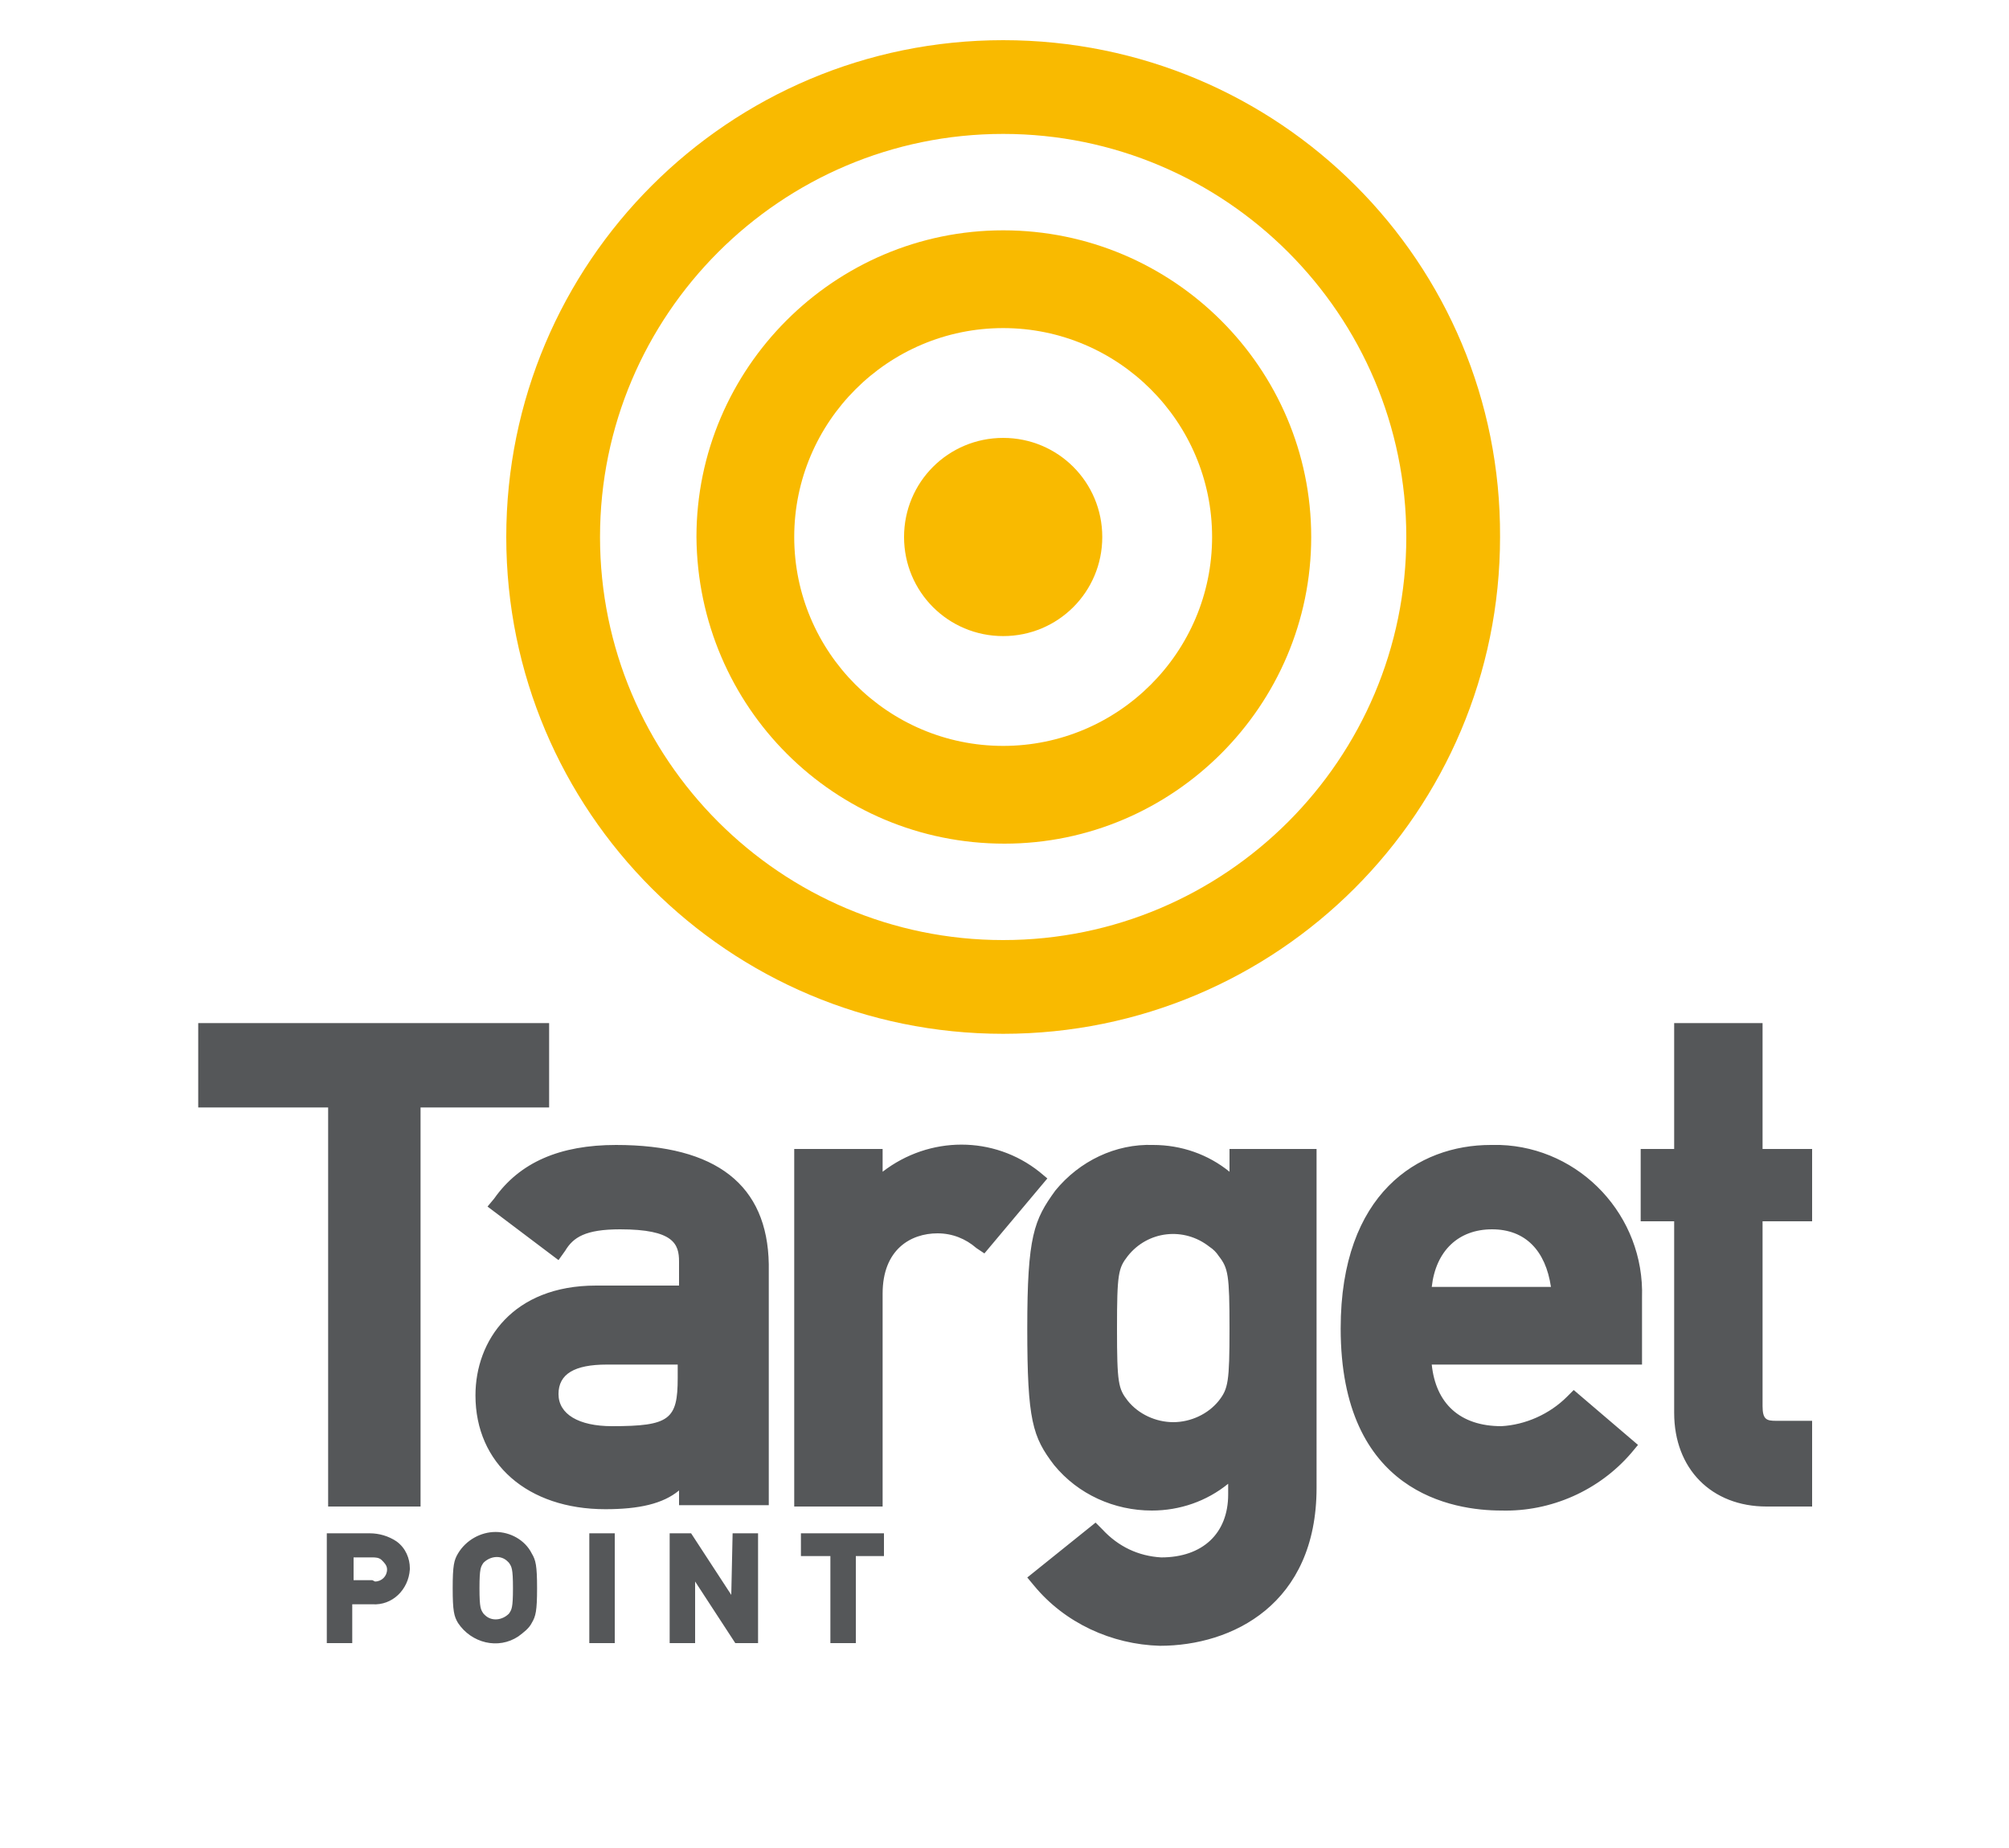 <svg width="150" height="138" fill="none" xmlns="http://www.w3.org/2000/svg"><path d="M74.9 47.5c-4.1 0-7.4-3.3-7.4-7.4 0-4.1 3.3-7.4 7.4-7.4 4.1 0 7.4 3.3 7.4 7.4 0 4.1-3.3 7.4-7.4 7.4z" fill="#F9BA00"/><path d="M74.9 17.2C62.3 17.2 52 27.5 52 40.1 52.1 52.8 62.3 63 75 63c12.6 0 22.9-10.3 22.9-22.9 0-12.6-10.3-22.9-23-22.9zm0 38.5c-8.6 0-15.6-7-15.6-15.6s7-15.6 15.6-15.6 15.6 7 15.6 15.6-7 15.6-15.6 15.6z" fill="#F9BA00"/><path d="M74.9 3C54.4 3 37.8 19.6 37.8 40.1s16.6 37.1 37.1 37.1S112 60.6 112 40.1C112.1 19.6 95.5 3 74.9 3c.1 0 0 0 0 0zm0 67.2c-16.6 0-30.1-13.5-30.1-30.1S58.3 10 74.9 10 105 23.5 105 40.1 91.5 70.2 74.9 70.2z" fill="#F9BA00"/><path d="M31.4 82.7H41v-6.3H14.8v6.3h9.7v29.8h6.9V82.7z" fill="#555759"/><path d="M46 85.5c-4.2 0-7.2 1.3-9.1 4l-.5.6 5.3 4 .5-.7c.6-1 1.5-1.6 4.1-1.6 4 0 4.4 1.1 4.4 2.4V96h-6.2c-6.2 0-9 4.1-9 8.2 0 5.1 3.9 8.5 9.7 8.5 2.5 0 4.3-.4 5.5-1.4v1.1h6.7v-18c-.1-5.9-3.9-8.9-11.4-8.9zm4.6 16.3v1.1c0 3.1-.6 3.6-4.9 3.6-2.5 0-4-.9-4-2.4s1.2-2.2 3.6-2.2h5.3v-.1zM65.9 87.5v-1.7h-6.6v26.7h6.6V96.6c0-3.3 2.1-4.5 4.1-4.5 1.1 0 2.1.4 2.9 1.1l.6.4 4.7-5.6-.6-.5c-3.4-2.7-8.2-2.7-11.7 0zM91.8 85.8v1.7c-1.6-1.3-3.6-2-5.7-2-2.8-.1-5.5 1.2-7.3 3.4-1.6 2.2-2.1 3.4-2.1 10.3s.4 8.1 2 10.2c1.8 2.2 4.5 3.4 7.3 3.4 2.1 0 4.1-.7 5.7-2v.8c0 2.9-1.9 4.7-5 4.7-1.7-.1-3.2-.8-4.4-2.1l-.5-.5-5.1 4.1.5.6c2.3 2.8 5.8 4.4 9.4 4.5 5.4 0 11.7-3.1 11.7-11.8V85.8h-6.5zm-4.2 20.4c-1.3 0-2.6-.6-3.4-1.6-.7-.9-.8-1.3-.8-5.4 0-4.1.1-4.5.8-5.4 1.5-1.9 4.2-2.2 6.1-.7.3.2.5.4.7.7.7.9.8 1.4.8 5.4s-.1 4.5-.8 5.4c-.8 1-2.1 1.6-3.4 1.6zM111.3 85.5c-5.4 0-11.2 3.6-11.2 13.7 0 12.3 8.4 13.6 12 13.6 3.7.1 7.3-1.5 9.7-4.3l.5-.6-4.8-4.1-.5.5c-1.3 1.3-3.1 2.1-4.9 2.2-3.1 0-4.9-1.7-5.2-4.6h15.7v-5c.2-6.1-4.6-11.2-10.6-11.4h-.7zm4.5 10.6h-8.9c.3-2.7 2-4.3 4.5-4.3s4 1.6 4.4 4.3zM131.6 85.8v-9.4H125v9.4h-2.5v5.4h2.5v14.3c0 4.2 2.8 7 6.9 7h3.4v-6.4h-2.7c-.7 0-1-.1-1-1.1V91.2h3.7v-5.4h-3.7zM29.6 115.1c-.6-.4-1.3-.6-2-.6h-3.2v8.2h1.9v-2.9h1.5c1.5.1 2.7-1.1 2.8-2.6v-.1c0-.7-.3-1.5-1-2zm-1.8 2.9h-1.4v-1.7h1.4c.2 0 .5 0 .7.2.2.2.4.4.4.7 0 .5-.4.9-.9.9l-.2-.1zm9.2-3.6c-1.1 0-2.2.6-2.8 1.6-.3.5-.4.9-.4 2.6 0 1.7.1 2.1.4 2.6 1 1.5 3 2 4.5 1 .4-.3.8-.6 1-1 .3-.5.4-.9.4-2.6 0-1.7-.1-2.1-.4-2.6-.5-1-1.6-1.6-2.7-1.6zm1 6.1c-.5.5-1.3.6-1.8.1l-.1-.1c-.2-.3-.3-.4-.3-1.9s.1-1.6.3-1.9c.5-.5 1.3-.6 1.8-.1l.1.1c.2.3.3.4.3 1.9s-.1 1.6-.3 1.9zm6 2.2h1.9v-8.2H44v8.2zm10.6-3.6l-3-4.6H50v8.2h1.9v-4.6l3 4.6h1.7v-8.2h-1.9l-.1 4.6zm5.2-4.6v1.7H62v6.5h1.9v-6.5H66v-1.7h-6.2z" fill="#555759"/></svg>